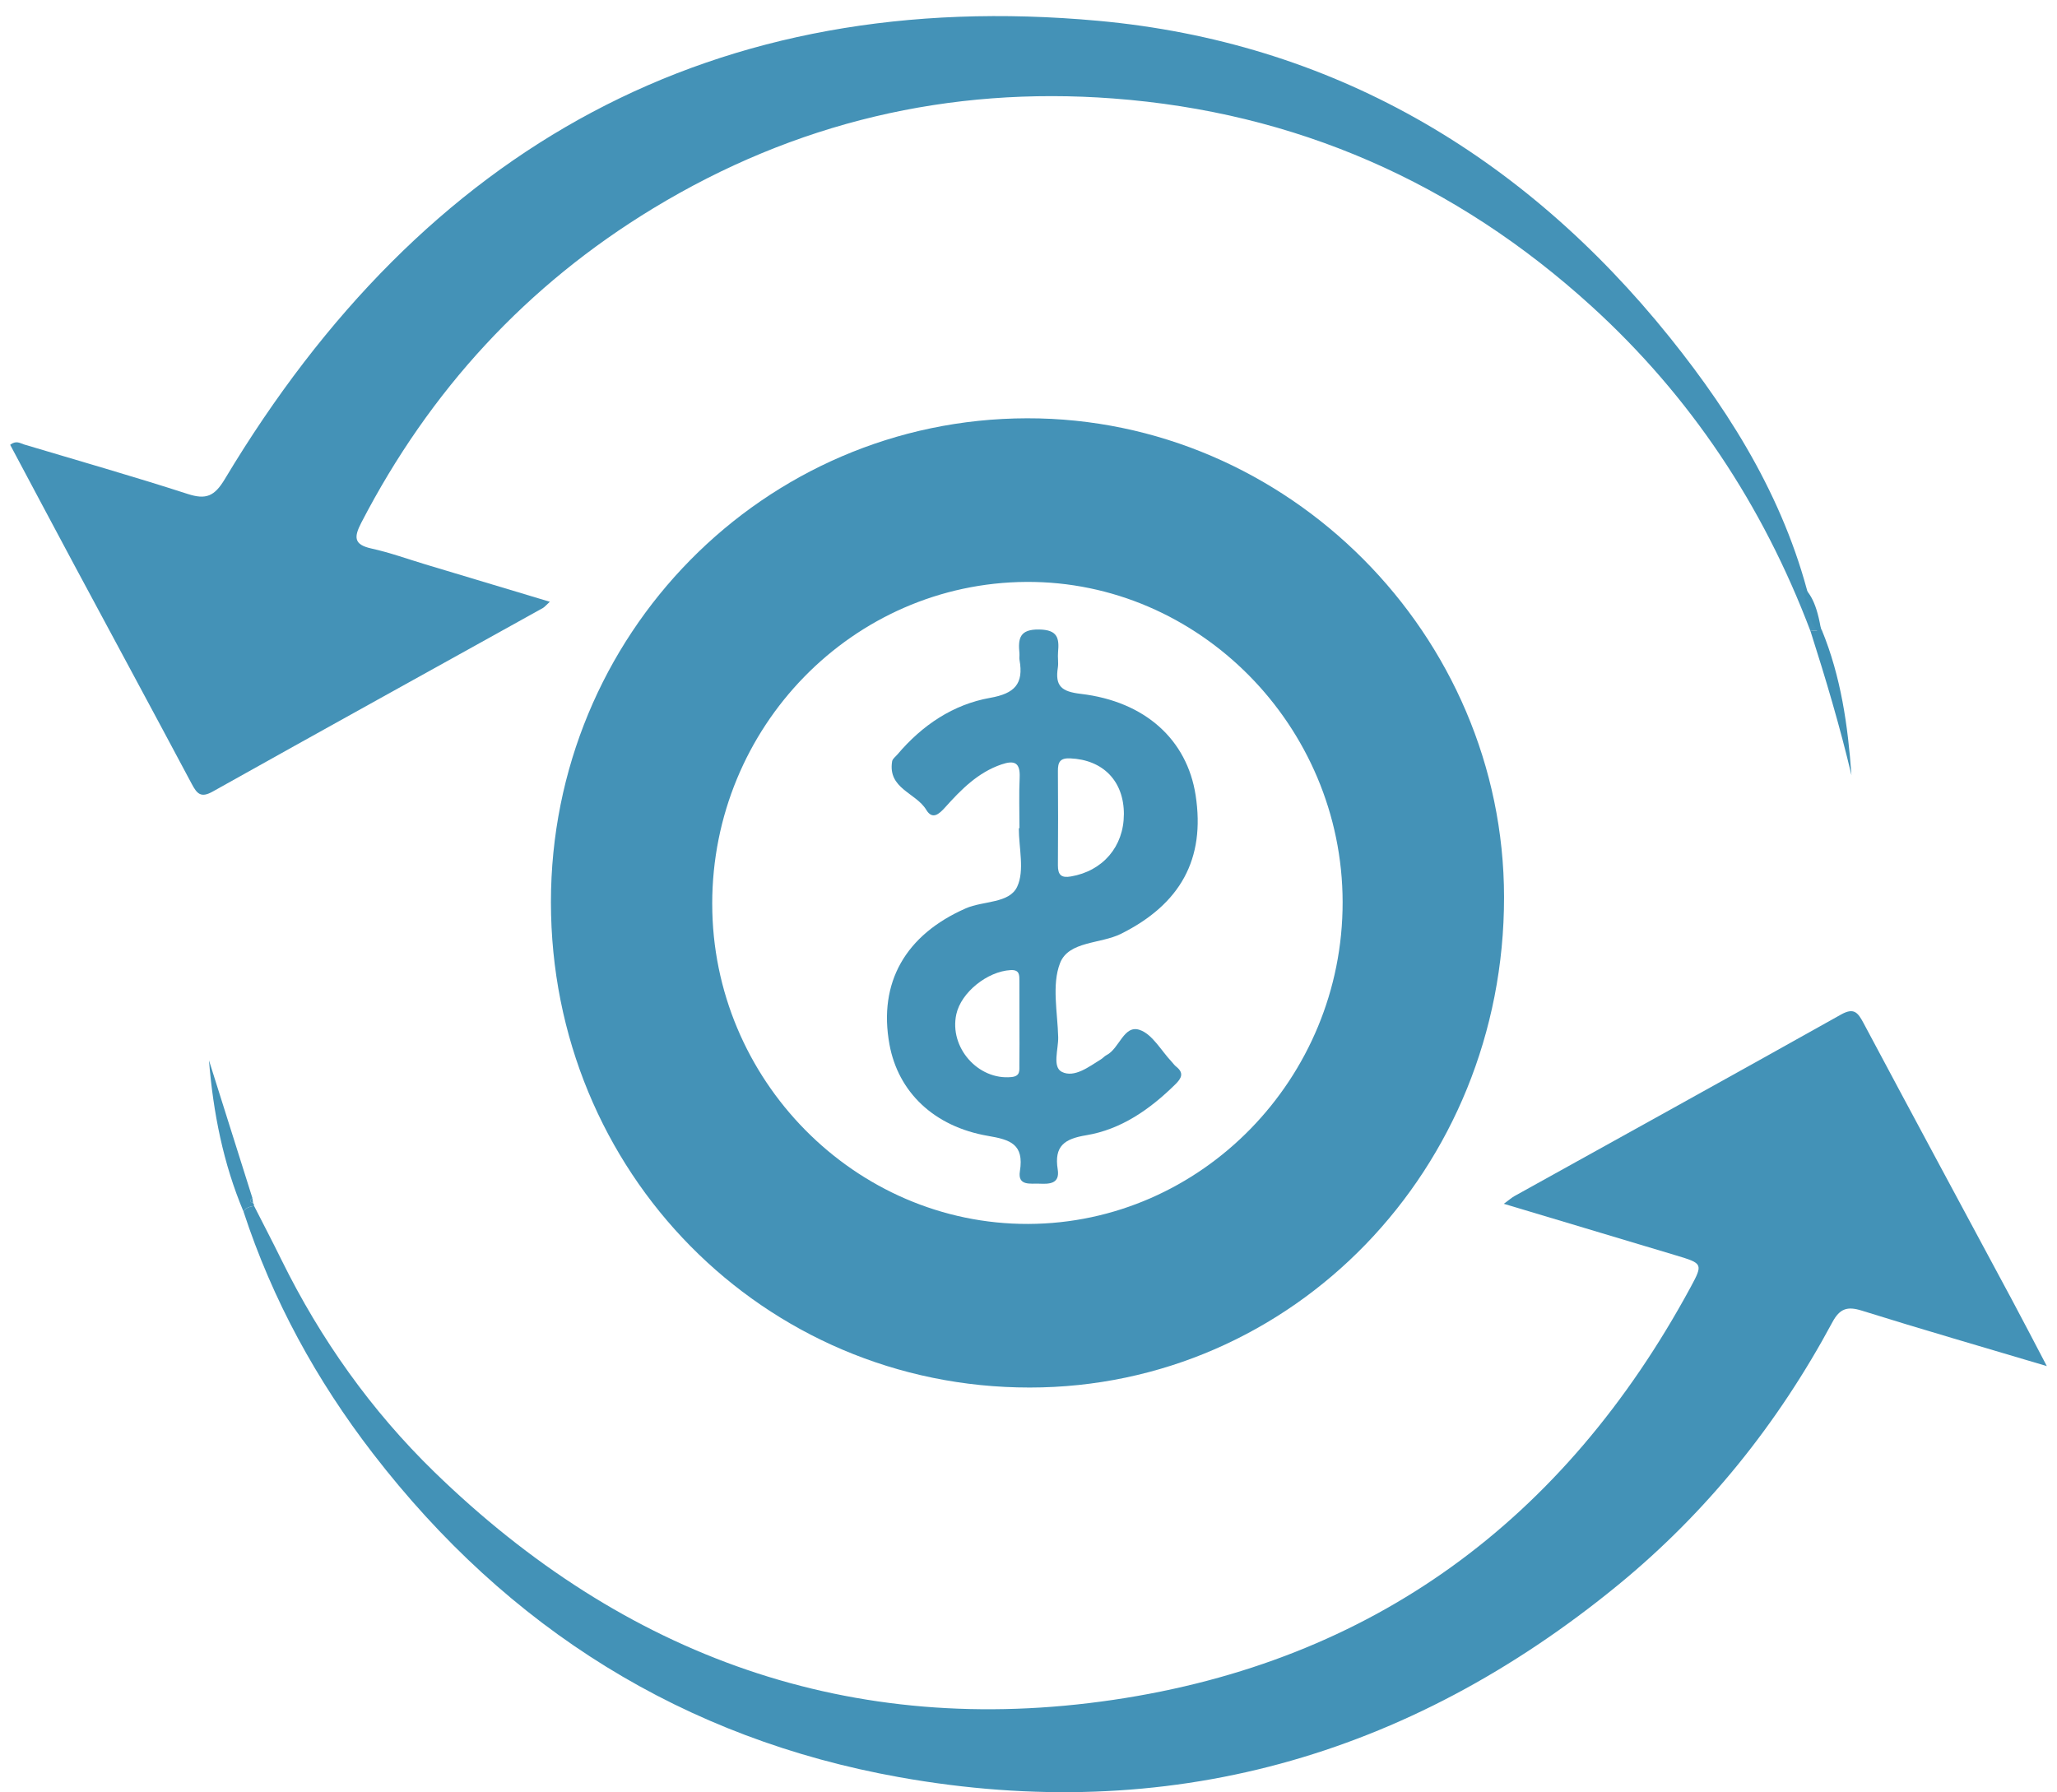 <svg width="101" height="88" viewBox="0 0 101 88" fill="none" xmlns="http://www.w3.org/2000/svg">
<g clip-path="url(#clip0_39_145)">
<path d="M27.051 44.297C27.051 57.558 37.486 68.136 50.561 68.131C63.493 68.126 73.859 57.408 73.85 44.052C73.841 31.165 63.231 20.515 50.428 20.539C37.488 20.564 27.051 31.172 27.051 44.297ZM34.97 44.382C34.97 35.693 41.868 28.624 50.395 28.573C58.869 28.524 65.909 35.648 65.924 44.288C65.939 52.953 58.988 60.072 50.487 60.098C41.986 60.124 34.971 53.018 34.971 44.382H34.97Z" fill="#4492B7"/>
<path d="M88.951 29.865C87.775 24.814 85.156 20.511 81.989 16.568C74.728 7.531 65.318 2.063 53.925 1.022C35.102 -0.698 20.834 7.178 11.041 23.521C10.53 24.374 10.116 24.545 9.215 24.254C6.555 23.393 3.863 22.627 1.184 21.825C0.989 21.766 0.8 21.609 0.499 21.84C1.548 23.808 2.601 25.792 3.662 27.772C5.579 31.344 7.507 34.909 9.412 38.487C9.668 38.967 9.855 39.197 10.438 38.871C15.834 35.849 21.248 32.859 26.653 29.857C26.74 29.808 26.806 29.721 26.997 29.548C24.899 28.917 22.893 28.314 20.887 27.712C20.006 27.447 19.135 27.13 18.24 26.934C17.37 26.743 17.371 26.38 17.74 25.666C21.106 19.162 25.868 13.998 32.07 10.232C39.029 6.007 46.604 4.231 54.655 4.835C63.596 5.505 71.448 8.943 78.141 15.033C83.001 19.454 86.551 24.8 88.892 30.982C89.078 30.968 89.264 30.953 89.45 30.939C89.353 30.735 89.257 30.531 89.16 30.326C89.049 30.192 88.693 30.172 88.948 29.864L88.951 29.865Z" fill="#4492B7"/>
<path d="M11.958 59.495C13.38 63.839 15.545 67.781 18.313 71.372C24.95 79.984 33.594 85.376 44.161 87.265C57.285 89.61 69.09 86.316 79.457 77.819C83.808 74.252 87.293 69.914 89.971 64.924C90.334 64.249 90.706 64.133 91.413 64.354C94.346 65.271 97.298 66.124 100.5 67.078C99.852 65.845 99.322 64.818 98.775 63.799C96.349 59.278 93.911 54.763 91.5 50.234C91.22 49.708 91.024 49.465 90.396 49.816C85.063 52.805 79.711 55.76 74.365 58.728C74.225 58.806 74.102 58.917 73.839 59.109C76.765 59.985 79.534 60.814 82.301 61.645C83.605 62.037 83.632 62.055 83.004 63.215C76.805 74.66 67.384 81.59 54.661 83.467C41.8 85.364 30.674 81.366 21.324 72.275C18.235 69.27 15.742 65.765 13.82 61.862C13.383 60.973 12.924 60.095 12.475 59.212C12.273 59.252 12.07 59.289 11.958 59.496V59.495Z" fill="#4392B7"/>
<path d="M11.958 59.495C12.07 59.287 12.273 59.25 12.475 59.211C12.478 59.16 12.463 59.116 12.429 59.078C12.296 59.014 12.202 58.946 12.396 58.835C11.684 56.578 10.973 54.321 10.26 52.064C10.47 54.635 10.96 57.129 11.958 59.495Z" fill="#4392B7"/>
<path d="M89.452 30.94C89.266 30.954 89.08 30.969 88.894 30.983C89.641 33.32 90.342 35.668 90.908 38.065C90.733 35.628 90.393 33.225 89.453 30.94H89.452Z" fill="#4090B5"/>
<path d="M88.535 28.791C88.756 30.686 89.161 30.698 89.493 31.46C89.265 29.64 88.901 29.202 88.535 28.791Z" fill="#4090B5"/>
<path d="M12.395 58.836C12.201 58.946 12.295 59.015 12.428 59.079C12.417 58.998 12.406 58.918 12.395 58.836Z" fill="#4392B7"/>
<path d="M50.025 40.664C50.025 41.635 50.315 42.746 49.945 43.538C49.558 44.368 48.282 44.225 47.426 44.6C44.461 45.899 43.118 48.245 43.673 51.283C44.099 53.613 45.847 55.319 48.518 55.776C49.602 55.961 50.292 56.178 50.078 57.508C49.958 58.249 50.604 58.102 51.038 58.121C51.523 58.143 52.048 58.131 51.935 57.425C51.751 56.269 52.266 55.92 53.335 55.743C55.056 55.457 56.466 54.468 57.711 53.242C58.018 52.94 58.146 52.683 57.748 52.371C57.665 52.306 57.604 52.213 57.53 52.135C57.015 51.591 56.585 50.783 55.96 50.571C55.176 50.304 54.967 51.492 54.325 51.812C54.232 51.858 54.161 51.95 54.071 52.006C53.467 52.38 52.756 52.936 52.142 52.634C51.656 52.394 51.972 51.517 51.958 50.927C51.927 49.704 51.637 48.352 52.049 47.291C52.472 46.201 54.031 46.357 55.047 45.85C57.957 44.396 59.192 42.181 58.705 39.042C58.284 36.327 56.233 34.441 53.059 34.069C52.126 33.959 51.797 33.69 51.941 32.782C51.979 32.536 51.927 32.277 51.951 32.027C52.016 31.329 51.929 30.926 51.027 30.91C50.06 30.893 49.983 31.351 50.055 32.081C50.065 32.187 50.04 32.3 50.059 32.404C50.271 33.584 49.814 34.054 48.62 34.265C46.801 34.587 45.282 35.607 44.065 37.045C43.973 37.154 43.826 37.257 43.805 37.38C43.581 38.728 44.975 38.924 45.48 39.765C45.782 40.266 46.107 39.977 46.404 39.647C47.193 38.768 48.014 37.931 49.173 37.535C49.81 37.318 50.099 37.441 50.066 38.183C50.027 39.008 50.057 39.838 50.057 40.666C50.047 40.666 50.037 40.666 50.026 40.666L50.025 40.664ZM55.183 39.984C55.18 41.57 54.148 42.767 52.584 43.036C52.114 43.118 51.941 42.965 51.944 42.487C51.956 40.946 51.955 39.403 51.944 37.861C51.941 37.426 52.046 37.216 52.542 37.237C54.159 37.305 55.187 38.35 55.184 39.984H55.183ZM50.055 50.229C50.055 50.913 50.062 51.598 50.052 52.282C50.048 52.554 50.113 52.842 49.662 52.886C48.026 53.047 46.596 51.433 46.957 49.797C47.194 48.723 48.482 47.698 49.618 47.634C50.071 47.608 50.052 47.882 50.053 48.176C50.056 48.86 50.054 49.545 50.055 50.229Z" fill="#4492B7"/>
</g>
<defs>
<clipPath id="clip0_39_145">
<rect width="100" height="87.209" fill="white" transform="matrix(1 0 0 -1 0.5 88)"/>
</clipPath>
</defs>
</svg>
